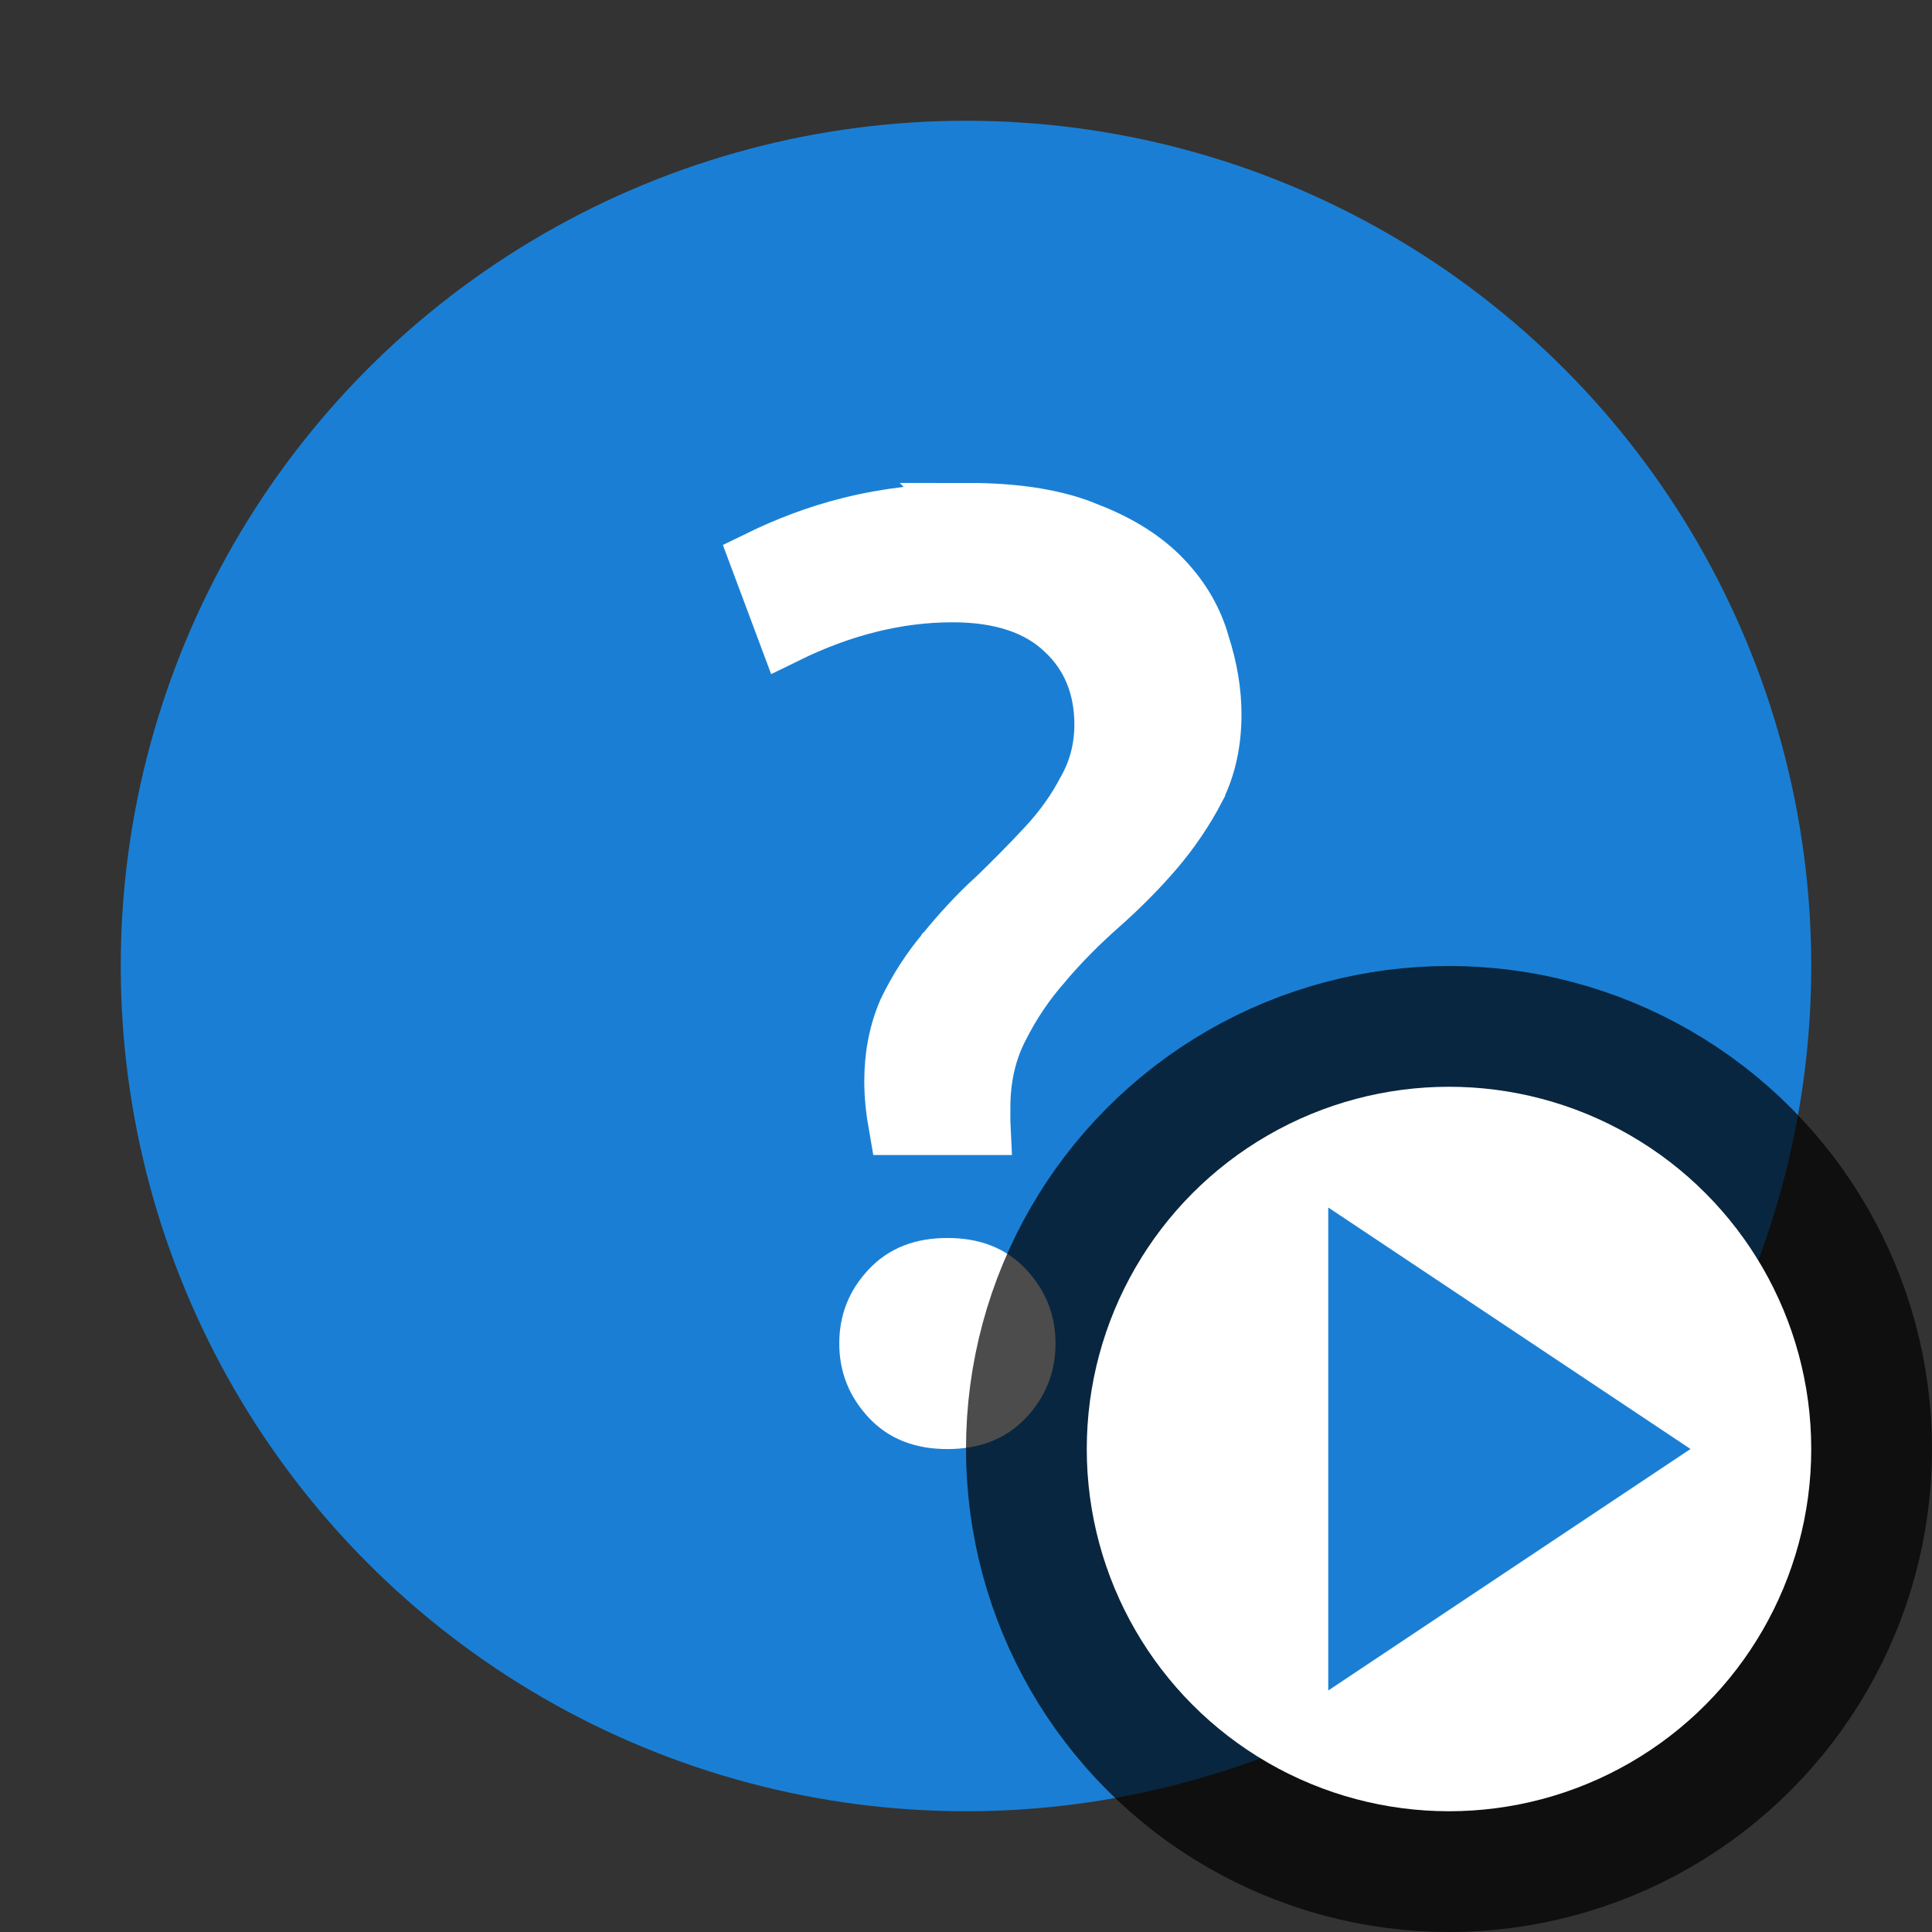 <?xml version="1.0" encoding="UTF-8" standalone="no"?>
<svg
   xmlns:dc="http://purl.org/dc/elements/1.1/"
   xmlns:cc="http://creativecommons.org/ns#"
   xmlns:rdf="http://www.w3.org/1999/02/22-rdf-syntax-ns#"
   xmlns:svg="http://www.w3.org/2000/svg"
   xmlns="http://www.w3.org/2000/svg"
   xmlns:sodipodi="http://sodipodi.sourceforge.net/DTD/sodipodi-0.dtd"
   xmlns:inkscape="http://www.inkscape.org/namespaces/inkscape"
   viewBox="0 0 16 16"
   version="1.1"
   id="svg4"
   sodipodi:docname="sc_solverdialog.svg"
   inkscape:version="1.0.1 (3bc2e813f5, 2020-09-07)"
   inkscape:export-filename="/home/jupiter007/Libreoffice yaru theme fullcolor/build/cmd/sc_helpindex.png"
   inkscape:export-xdpi="95"
   inkscape:export-ydpi="95">
  <rect x="0" y="0" width="16" height="16" fill="#333333" stroke="none"/>
  <defs
     id="defs8" />
  <sodipodi:namedview
     pagecolor="#ffffff"
     bordercolor="#666666"
     borderopacity="1"
     objecttolerance="10"
     gridtolerance="10"
     guidetolerance="10"
     inkscape:pageopacity="0"
     inkscape:pageshadow="2"
     inkscape:window-width="1920"
     inkscape:window-height="1011"
     id="namedview6"
     showgrid="true"
     inkscape:zoom="59"
     inkscape:cx="8.3058408"
     inkscape:cy="10.62555"
     inkscape:window-x="0"
     inkscape:window-y="32"
     inkscape:window-maximized="1"
     inkscape:current-layer="svg4"
     inkscape:document-rotation="0"
     showguides="false">
    <inkscape:grid
       type="xygrid"
       id="grid825" />
  </sodipodi:namedview>
  <circle
     style="opacity:1;fill:#1a7fd4;fill-opacity:1;stroke:none;stroke-width:2;stroke-linecap:round;stroke-linejoin:round;stroke-miterlimit:4;stroke-dasharray:none;stroke-opacity:1"
     id="path819"
     cx="8"
     cy="8"
     r="7" />
  <path
     inkscape:connector-curvature="0"
     id="text4098-9-0"
     d="m 8.021,4.236 5.735e-4,5.541e-4 C 7.676,4.237 7.348,4.275 7.039,4.352 6.759,4.422 6.511,4.519 6.282,4.631 L 6.516,5.257 C 6.963,5.038 7.421,4.918 7.89,4.918 c 0.394,0 0.707,0.101 0.923,0.308 0.213,0.198 0.32,0.462 0.32,0.775 0,0.195 -0.047,0.378 -0.141,0.544 C 8.907,6.708 8.797,6.863 8.662,7.008 8.529,7.151 8.388,7.294 8.241,7.436 l -5.735e-4,5.545e-4 -0.002,5.539e-4 C 8.095,7.569 7.958,7.716 7.828,7.876 l -5.677e-4,5.539e-4 -2.752e-4,5.482e-4 C 7.7,8.028 7.594,8.192 7.508,8.371 c -0.076,0.174 -0.115,0.369 -0.115,0.586 0,0.131 0.016,0.253 0.037,0.373 h 0.706 c -5.735e-4,-0.015 -0.004,-0.028 -0.004,-0.043 V 9.17 c 0,-0.243 0.05,-0.464 0.151,-0.659 0.098,-0.196 0.219,-0.375 0.362,-0.536 l 5.735e-4,-5.489e-4 c 2.695e-4,-2.601e-4 2.695e-4,-5.376e-4 5.735e-4,-0.002 C 8.787,7.807 8.943,7.65 9.114,7.499 9.28,7.352 9.432,7.199 9.569,7.039 9.704,6.88 9.818,6.711 9.911,6.533 V 6.532 C 10.001,6.352 10.046,6.148 10.046,5.916 c 0,-0.183 -0.031,-0.374 -0.095,-0.574 l -5.741e-4,-0.002 -2.682e-4,-0.002 C 9.894,5.138 9.791,4.958 9.637,4.796 9.485,4.635 9.279,4.503 9.016,4.4 L 9.014,4.4 9.013,4.399 C 8.762,4.292 8.431,4.235 8.02,4.235 Z M 7.846,10.488 c -0.211,0 -0.365,0.062 -0.482,0.188 -0.121,0.129 -0.178,0.275 -0.178,0.45 0,0.175 0.058,0.321 0.178,0.451 0.117,0.126 0.271,0.188 0.482,0.188 0.211,0 0.365,-0.062 0.482,-0.188 0.121,-0.129 0.178,-0.276 0.178,-0.451 0,-0.175 -0.058,-0.321 -0.178,-0.45 C 8.211,10.55 8.057,10.488 7.846,10.488 Z"
     style="font-style:normal;font-variant:normal;font-weight:500;font-stretch:normal;font-size:72.036px;line-height:125%;font-family:Ubuntu;-inkscape-font-specification:'Ubuntu Medium';text-align:center;letter-spacing:0px;word-spacing:0px;writing-mode:lr-tb;text-anchor:middle;display:inline;fill:#ffffff;fill-opacity:1;stroke:#ffffff;stroke-width:0.471;stroke-miterlimit:4;stroke-dasharray:none;stroke-opacity:1;enable-background:new" />
  <circle
     style="opacity:0.7;vector-effect:none;fill:#000000;fill-opacity:1;stroke:#000000;stroke-width:2;stroke-linecap:butt;stroke-linejoin:round;stroke-miterlimit:4;stroke-dasharray:none;stroke-dashoffset:0;stroke-opacity:1"
     id="circle840"
     cy="12"
     cx="12"
     r="3" />
  <circle
     style="opacity:1;vector-effect:none;fill:#ffffff;fill-opacity:1;stroke:none;stroke-width:3.5;stroke-linecap:butt;stroke-linejoin:round;stroke-miterlimit:4;stroke-dasharray:none;stroke-dashoffset:0;stroke-opacity:1"
     id="path2644"
     cy="12"
     cx="12"
     r="3" />
  <path
     style="fill:#1a7fd4;fill-opacity:1;stroke:none;stroke-width:1px;stroke-linecap:butt;stroke-linejoin:miter"
     d="m 11,10 v 4 l 3,-2 z"
     id="path838"
     sodipodi:nodetypes="cccc" />
</svg>
